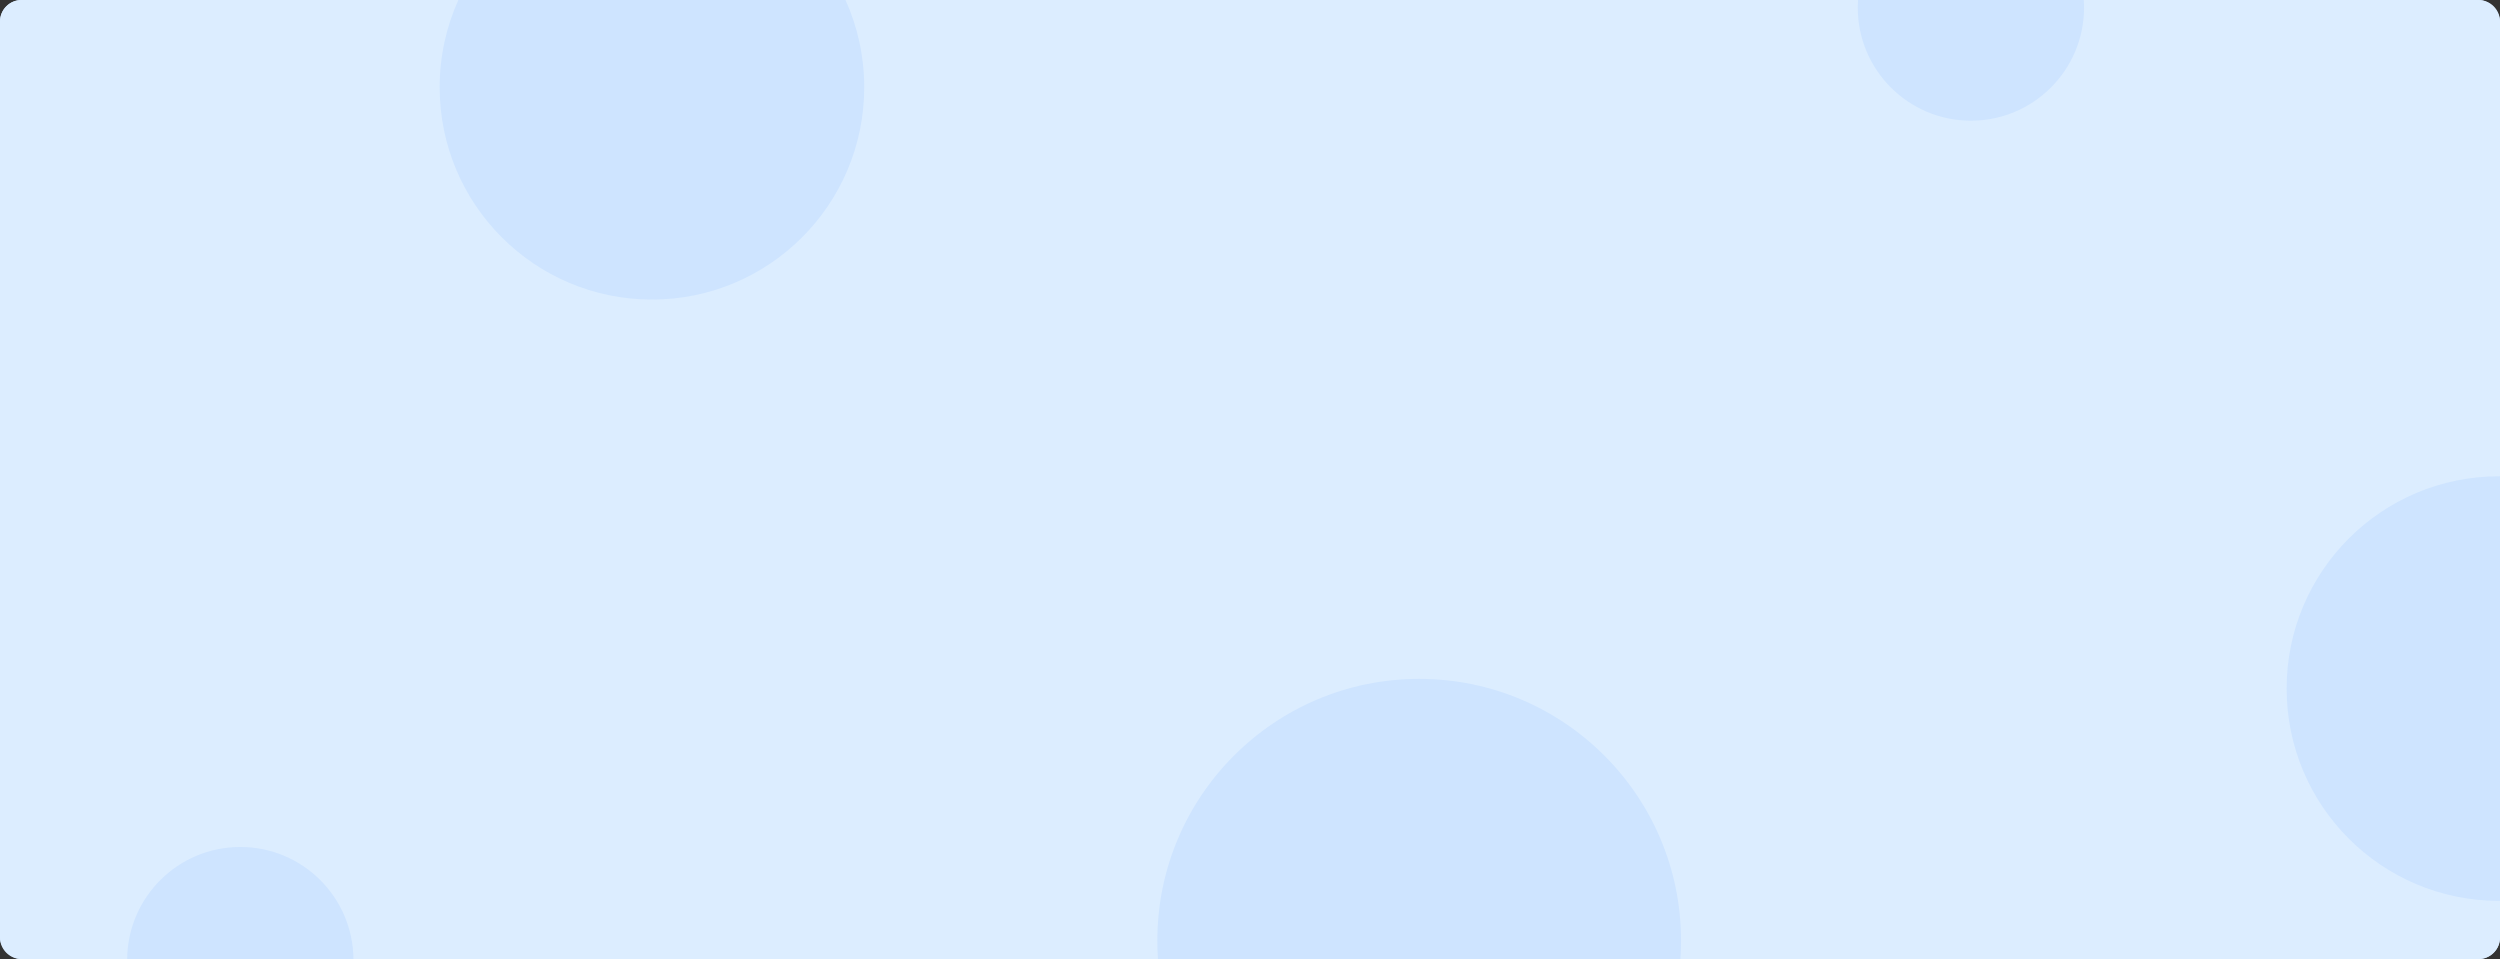 <svg width="1160" height="445" viewBox="0 0 1160 445" fill="none" xmlns="http://www.w3.org/2000/svg">
<rect x="0" y="0" width="1160" height="445" fill="#333333" stroke="none"/>
<rect y="0.001" width="1160" height="445" rx="10" fill="#CEE4FF"/>
<path fill-rule="evenodd" clip-rule="evenodd" d="M401 40.499C401 94.899 356.9 138.999 302.5 138.999C248.1 138.999 204 94.899 204 40.499C204 26.064 207.105 12.353 212.684 0H10C4.477 0 0 4.477 0 10V435C0 440.523 4.477 445 10 445H59.002C59.27 416.235 82.672 392.999 111.5 392.999C140.328 392.999 163.73 416.235 163.998 445H537.293C537.099 442.191 537 439.357 537 436.499C537 369.396 591.397 314.999 658.5 314.999C725.603 314.999 780 369.396 780 436.499C780 439.357 779.901 442.191 779.707 445H1150C1155.52 445 1160 440.523 1160 435V417.998C1159.83 417.999 1159.67 417.999 1159.5 417.999C1105.1 417.999 1061 373.899 1061 319.499C1061 265.099 1105.1 220.999 1159.5 220.999C1159.67 220.999 1159.83 220.999 1160 221V10C1160 4.477 1155.52 0 1150 0H966.885C966.961 1.157 967 2.323 967 3.499C967 32.494 943.495 55.999 914.5 55.999C885.505 55.999 862 32.494 862 3.499C862 2.323 862.039 1.157 862.115 0H392.316C397.895 12.353 401 26.064 401 40.499Z" fill="#DCEDFF"/>
</svg>
